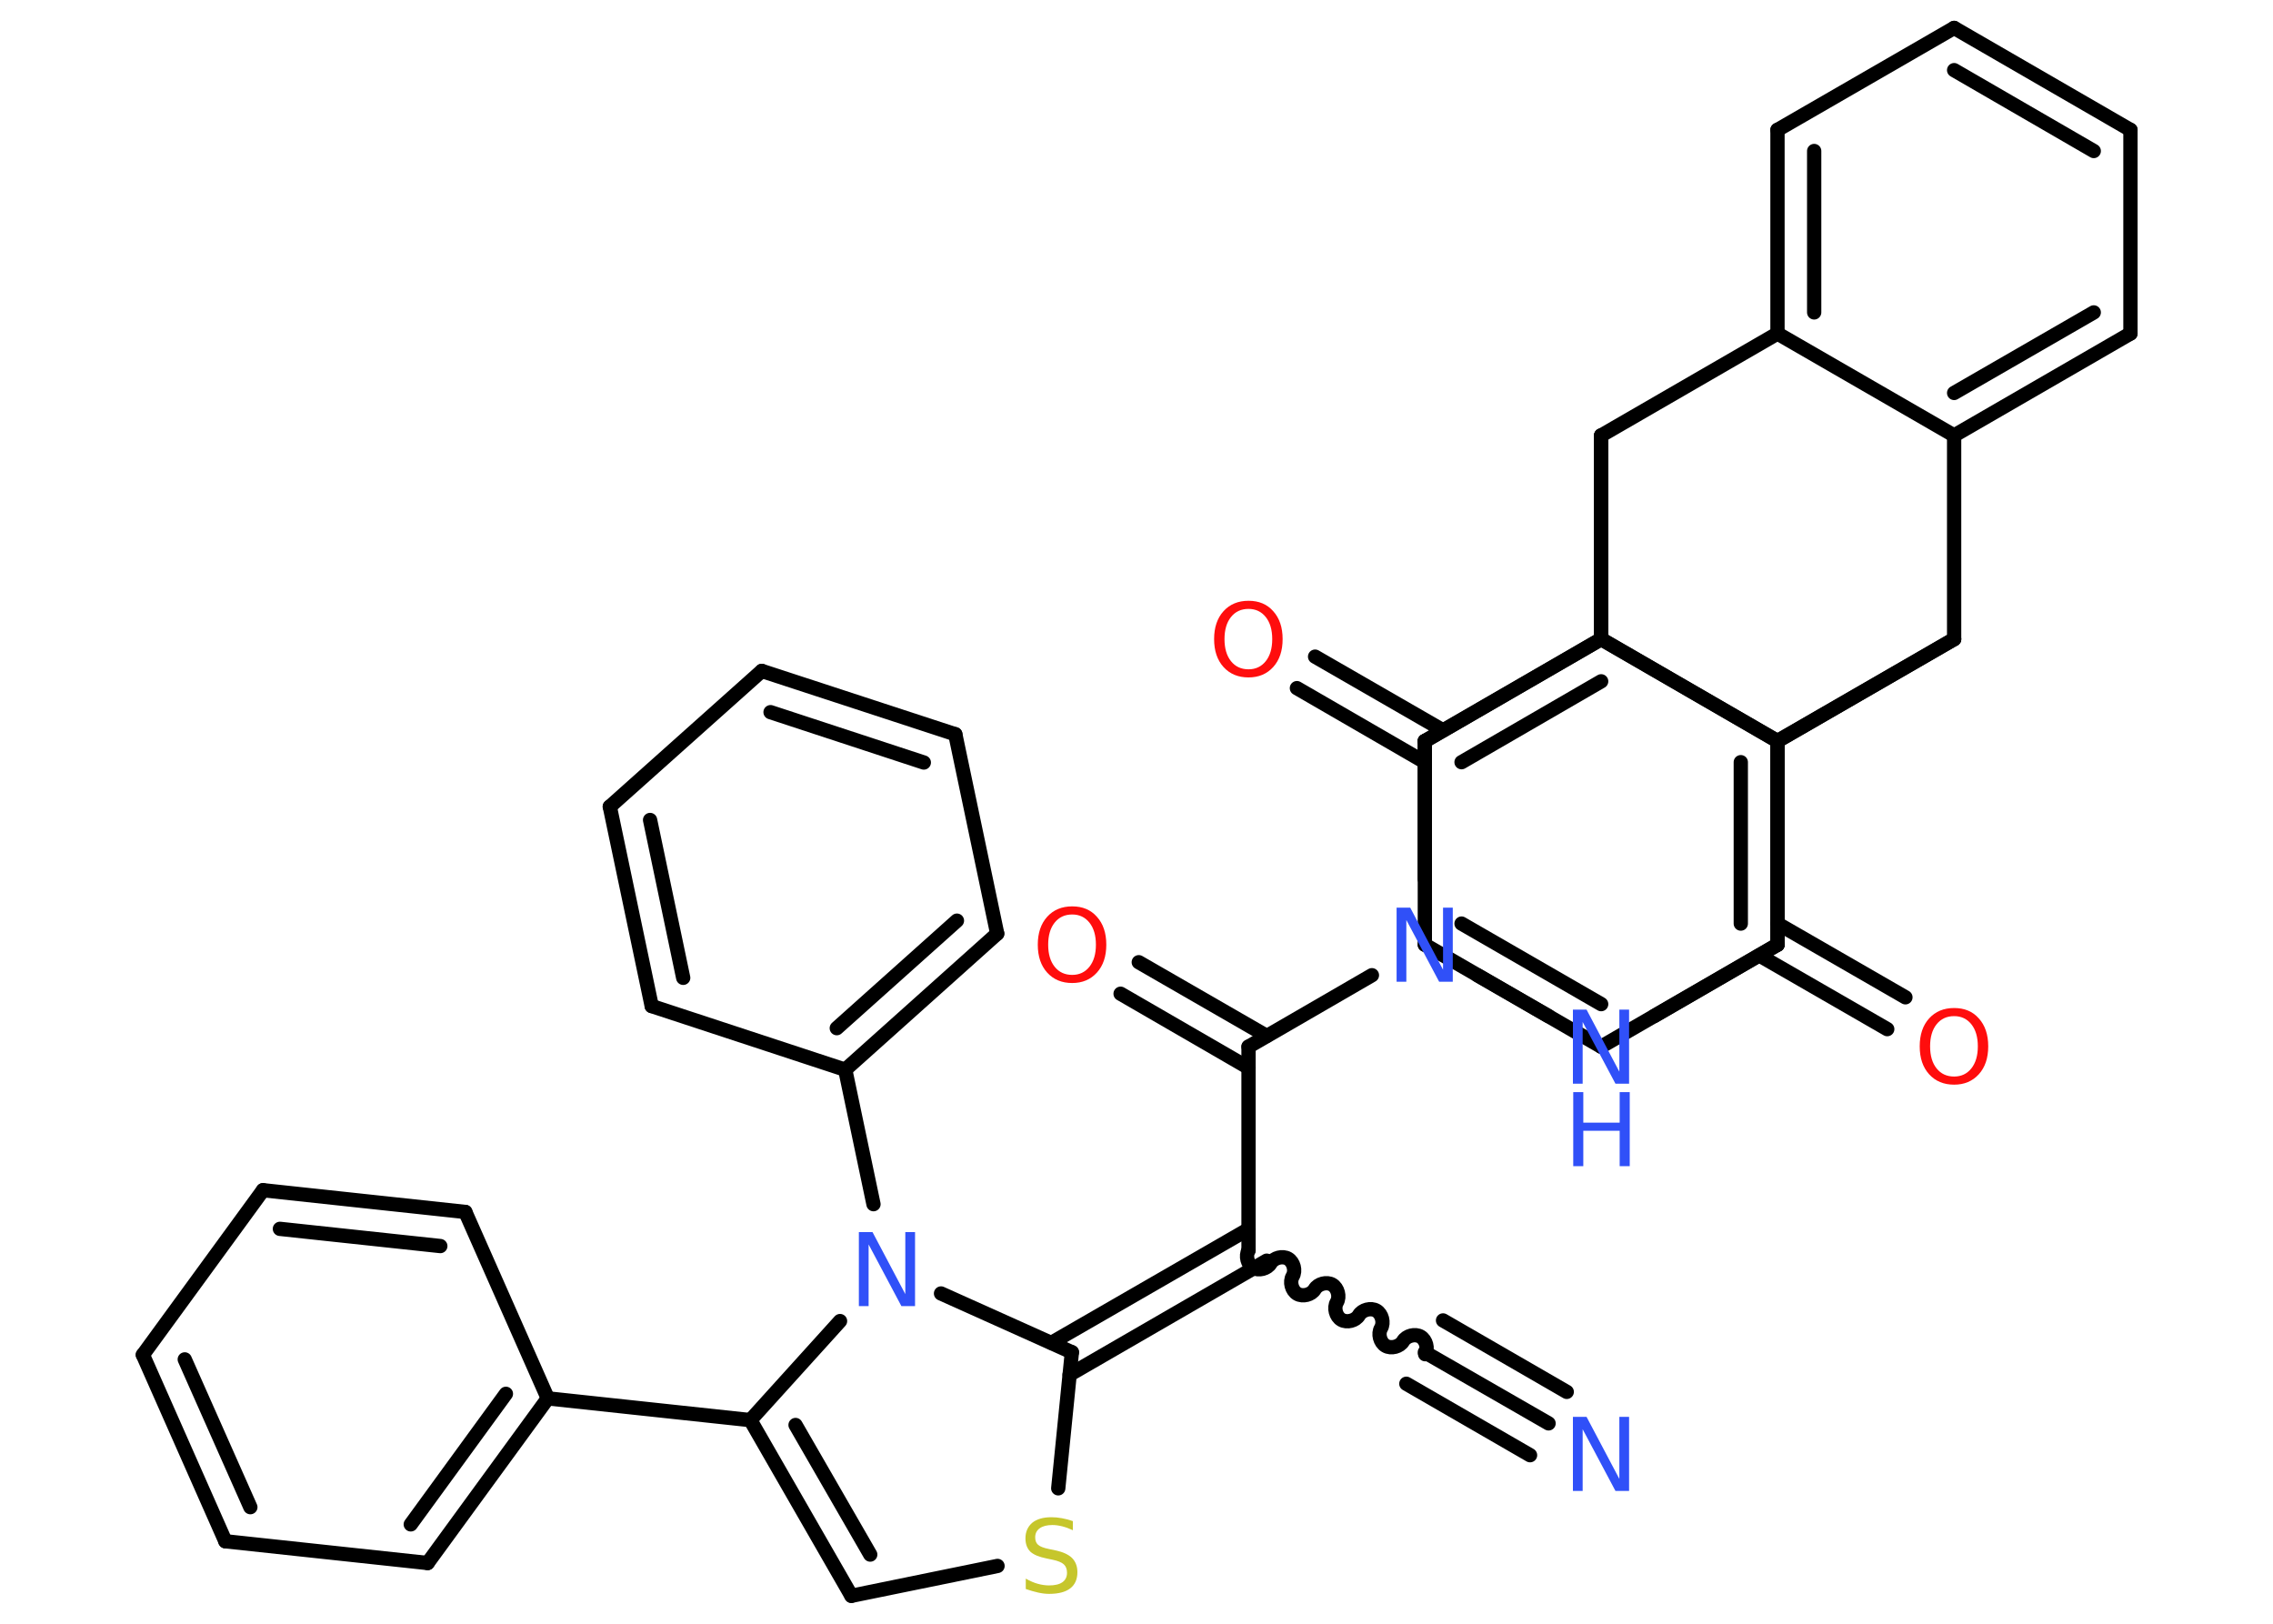 <?xml version='1.0' encoding='UTF-8'?>
<!DOCTYPE svg PUBLIC "-//W3C//DTD SVG 1.1//EN" "http://www.w3.org/Graphics/SVG/1.1/DTD/svg11.dtd">
<svg version='1.2' xmlns='http://www.w3.org/2000/svg' xmlns:xlink='http://www.w3.org/1999/xlink' width='70.0mm' height='50.0mm' viewBox='0 0 70.0 50.0'>
  <desc>Generated by the Chemistry Development Kit (http://github.com/cdk)</desc>
  <g stroke-linecap='round' stroke-linejoin='round' stroke='#000000' stroke-width='.44' fill='#3050F8'>
    <rect x='.0' y='.0' width='70.0' height='50.0' fill='#FFFFFF' stroke='none'/>
    <g id='mol1' class='mol'>
      <g id='mol1bnd1' class='bond'>
        <line x1='47.69' y1='43.83' x2='43.88' y2='41.64'/>
        <line x1='47.12' y1='44.81' x2='43.31' y2='42.61'/>
        <line x1='48.25' y1='42.86' x2='44.44' y2='40.66'/>
      </g>
      <path id='mol1bnd2' class='bond' d='M38.45 38.5c-.1 .17 -.03 .44 .14 .54c.17 .1 .44 .03 .54 -.14c.1 -.17 .37 -.24 .54 -.14c.17 .1 .24 .37 .14 .54c-.1 .17 -.03 .44 .14 .54c.17 .1 .44 .03 .54 -.14c.1 -.17 .37 -.24 .54 -.14c.17 .1 .24 .37 .14 .54c-.1 .17 -.03 .44 .14 .54c.17 .1 .44 .03 .54 -.14c.1 -.17 .37 -.24 .54 -.14c.17 .1 .24 .37 .14 .54c-.1 .17 -.03 .44 .14 .54c.17 .1 .44 .03 .54 -.14c.1 -.17 .37 -.24 .54 -.14c.17 .1 .24 .37 .14 .54' fill='none' stroke='#000000' stroke-width='.44'/>
      <line id='mol1bnd3' class='bond' x1='38.45' y1='38.5' x2='38.45' y2='32.23'/>
      <g id='mol1bnd4' class='bond'>
        <line x1='38.45' y1='32.88' x2='34.51' y2='30.6'/>
        <line x1='39.01' y1='31.9' x2='35.07' y2='29.63'/>
      </g>
      <line id='mol1bnd5' class='bond' x1='38.45' y1='32.23' x2='42.25' y2='30.03'/>
      <line id='mol1bnd6' class='bond' x1='45.5' y1='30.03' x2='47.69' y2='31.29'/>
      <line id='mol1bnd7' class='bond' x1='50.94' y1='31.29' x2='54.74' y2='29.09'/>
      <g id='mol1bnd8' class='bond'>
        <line x1='54.74' y1='28.44' x2='58.68' y2='30.71'/>
        <line x1='54.18' y1='29.42' x2='58.12' y2='31.69'/>
      </g>
      <line id='mol1bnd9' class='bond' x1='54.74' y1='29.09' x2='54.74' y2='22.82'/>
      <line id='mol1bnd10' class='bond' x1='54.74' y1='22.82' x2='60.18' y2='19.68'/>
      <line id='mol1bnd11' class='bond' x1='60.18' y1='19.68' x2='60.18' y2='13.41'/>
      <g id='mol1bnd12' class='bond'>
        <line x1='60.18' y1='13.41' x2='65.61' y2='10.27'/>
        <line x1='60.18' y1='12.1' x2='64.48' y2='9.62'/>
      </g>
      <line id='mol1bnd13' class='bond' x1='65.61' y1='10.27' x2='65.61' y2='4.0'/>
      <g id='mol1bnd14' class='bond'>
        <line x1='65.61' y1='4.0' x2='60.18' y2='.86'/>
        <line x1='64.48' y1='4.65' x2='60.18' y2='2.16'/>
      </g>
      <line id='mol1bnd15' class='bond' x1='60.18' y1='.86' x2='54.74' y2='4.0'/>
      <g id='mol1bnd16' class='bond'>
        <line x1='54.74' y1='4.0' x2='54.74' y2='10.27'/>
        <line x1='55.87' y1='4.65' x2='55.87' y2='9.62'/>
      </g>
      <line id='mol1bnd17' class='bond' x1='60.18' y1='13.41' x2='54.74' y2='10.27'/>
      <line id='mol1bnd18' class='bond' x1='54.74' y1='10.27' x2='49.31' y2='13.41'/>
      <line id='mol1bnd19' class='bond' x1='49.31' y1='13.41' x2='49.31' y2='19.68'/>
      <g id='mol1bnd20' class='bond'>
        <line x1='49.31' y1='19.68' x2='43.88' y2='22.82'/>
        <line x1='49.31' y1='20.98' x2='45.01' y2='23.47'/>
      </g>
      <line id='mol1bnd21' class='bond' x1='43.88' y1='22.82' x2='43.88' y2='29.09'/>
      <g id='mol1bnd22' class='bond'>
        <line x1='43.88' y1='29.09' x2='49.31' y2='32.23'/>
        <line x1='45.01' y1='28.44' x2='49.31' y2='30.92'/>
      </g>
      <line id='mol1bnd23' class='bond' x1='49.31' y1='32.23' x2='54.74' y2='29.09'/>
      <g id='mol1bnd24' class='bond'>
        <line x1='54.74' y1='29.09' x2='54.74' y2='22.82'/>
        <line x1='53.61' y1='28.44' x2='53.61' y2='23.47'/>
      </g>
      <line id='mol1bnd25' class='bond' x1='49.31' y1='19.68' x2='54.74' y2='22.82'/>
      <line id='mol1bnd26' class='bond' x1='60.18' y1='19.68' x2='54.74' y2='22.82'/>
      <line id='mol1bnd27' class='bond' x1='49.31' y1='13.41' x2='49.31' y2='19.68'/>
      <line id='mol1bnd28' class='bond' x1='54.74' y1='22.82' x2='49.31' y2='19.68'/>
      <line id='mol1bnd29' class='bond' x1='49.31' y1='19.68' x2='43.88' y2='22.82'/>
      <line id='mol1bnd30' class='bond' x1='43.88' y1='27.07' x2='43.88' y2='22.82'/>
      <g id='mol1bnd31' class='bond'>
        <line x1='43.88' y1='23.47' x2='39.94' y2='21.19'/>
        <line x1='44.44' y1='22.49' x2='40.5' y2='20.22'/>
      </g>
      <g id='mol1bnd32' class='bond'>
        <line x1='39.01' y1='38.82' x2='32.94' y2='42.33'/>
        <line x1='38.45' y1='37.85' x2='32.38' y2='41.35'/>
      </g>
      <line id='mol1bnd33' class='bond' x1='33.01' y1='41.64' x2='32.59' y2='45.83'/>
      <line id='mol1bnd34' class='bond' x1='30.72' y1='48.22' x2='26.22' y2='49.14'/>
      <g id='mol1bnd35' class='bond'>
        <line x1='23.11' y1='43.73' x2='26.22' y2='49.14'/>
        <line x1='24.5' y1='43.88' x2='26.8' y2='47.87'/>
      </g>
      <line id='mol1bnd36' class='bond' x1='23.11' y1='43.73' x2='16.87' y2='43.06'/>
      <g id='mol1bnd37' class='bond'>
        <line x1='13.17' y1='48.13' x2='16.87' y2='43.06'/>
        <line x1='12.65' y1='46.94' x2='15.58' y2='42.92'/>
      </g>
      <line id='mol1bnd38' class='bond' x1='13.17' y1='48.13' x2='6.94' y2='47.46'/>
      <g id='mol1bnd39' class='bond'>
        <line x1='4.4' y1='41.72' x2='6.94' y2='47.46'/>
        <line x1='5.69' y1='41.86' x2='7.71' y2='46.41'/>
      </g>
      <line id='mol1bnd40' class='bond' x1='4.4' y1='41.72' x2='8.1' y2='36.65'/>
      <g id='mol1bnd41' class='bond'>
        <line x1='14.33' y1='37.32' x2='8.1' y2='36.65'/>
        <line x1='13.56' y1='38.37' x2='8.62' y2='37.84'/>
      </g>
      <line id='mol1bnd42' class='bond' x1='16.87' y1='43.06' x2='14.33' y2='37.32'/>
      <line id='mol1bnd43' class='bond' x1='23.11' y1='43.73' x2='25.87' y2='40.68'/>
      <line id='mol1bnd44' class='bond' x1='33.01' y1='41.64' x2='28.98' y2='39.83'/>
      <line id='mol1bnd45' class='bond' x1='26.9' y1='37.08' x2='26.03' y2='32.94'/>
      <g id='mol1bnd46' class='bond'>
        <line x1='26.03' y1='32.94' x2='30.71' y2='28.75'/>
        <line x1='25.77' y1='31.66' x2='29.47' y2='28.35'/>
      </g>
      <line id='mol1bnd47' class='bond' x1='30.71' y1='28.75' x2='29.42' y2='22.61'/>
      <g id='mol1bnd48' class='bond'>
        <line x1='29.42' y1='22.61' x2='23.46' y2='20.66'/>
        <line x1='28.45' y1='23.48' x2='23.73' y2='21.93'/>
      </g>
      <line id='mol1bnd49' class='bond' x1='23.46' y1='20.66' x2='18.78' y2='24.84'/>
      <g id='mol1bnd50' class='bond'>
        <line x1='18.78' y1='24.84' x2='20.07' y2='30.98'/>
        <line x1='20.02' y1='25.25' x2='21.04' y2='30.11'/>
      </g>
      <line id='mol1bnd51' class='bond' x1='26.03' y1='32.94' x2='20.07' y2='30.98'/>
      <path id='mol1atm1' class='atom' d='M48.45 43.63h.41l1.01 1.91v-1.91h.3v2.28h-.42l-1.01 -1.9v1.9h-.3v-2.28z' stroke='none'/>
      <path id='mol1atm5' class='atom' d='M33.02 28.16q-.34 .0 -.54 .25q-.2 .25 -.2 .68q.0 .43 .2 .68q.2 .25 .54 .25q.33 .0 .53 -.25q.2 -.25 .2 -.68q.0 -.43 -.2 -.68q-.2 -.25 -.53 -.25zM33.02 27.91q.48 .0 .76 .32q.29 .32 .29 .86q.0 .54 -.29 .86q-.29 .32 -.76 .32q-.48 .0 -.77 -.32q-.29 -.32 -.29 -.86q.0 -.54 .29 -.86q.29 -.32 .77 -.32z' stroke='none' fill='#FF0D0D'/>
      <path id='mol1atm6' class='atom' d='M43.02 27.95h.41l1.01 1.91v-1.91h.3v2.28h-.42l-1.01 -1.9v1.9h-.3v-2.28z' stroke='none'/>
      <g id='mol1atm7' class='atom'>
        <path d='M48.45 31.09h.41l1.01 1.91v-1.91h.3v2.28h-.42l-1.01 -1.9v1.9h-.3v-2.28z' stroke='none'/>
        <path d='M48.45 33.63h.31v.94h1.12v-.94h.31v2.28h-.31v-1.09h-1.12v1.09h-.31v-2.28z' stroke='none'/>
      </g>
      <path id='mol1atm9' class='atom' d='M60.18 31.29q-.34 .0 -.54 .25q-.2 .25 -.2 .68q.0 .43 .2 .68q.2 .25 .54 .25q.33 .0 .53 -.25q.2 -.25 .2 -.68q.0 -.43 -.2 -.68q-.2 -.25 -.53 -.25zM60.18 31.04q.48 .0 .76 .32q.29 .32 .29 .86q.0 .54 -.29 .86q-.29 .32 -.76 .32q-.48 .0 -.77 -.32q-.29 -.32 -.29 -.86q.0 -.54 .29 -.86q.29 -.32 .77 -.32z' stroke='none' fill='#FF0D0D'/>
      <path id='mol1atm27' class='atom' d='M38.45 18.75q-.34 .0 -.54 .25q-.2 .25 -.2 .68q.0 .43 .2 .68q.2 .25 .54 .25q.33 .0 .53 -.25q.2 -.25 .2 -.68q.0 -.43 -.2 -.68q-.2 -.25 -.53 -.25zM38.45 18.5q.48 .0 .76 .32q.29 .32 .29 .86q.0 .54 -.29 .86q-.29 .32 -.76 .32q-.48 .0 -.77 -.32q-.29 -.32 -.29 -.86q.0 -.54 .29 -.86q.29 -.32 .77 -.32z' stroke='none' fill='#FF0D0D'/>
      <path id='mol1atm29' class='atom' d='M33.04 46.82v.3q-.17 -.08 -.33 -.12q-.16 -.04 -.3 -.04q-.25 .0 -.39 .1q-.14 .1 -.14 .28q.0 .15 .09 .23q.09 .08 .34 .13l.19 .04q.34 .07 .51 .23q.17 .17 .17 .44q.0 .33 -.22 .5q-.22 .17 -.65 .17q-.16 .0 -.34 -.04q-.18 -.04 -.38 -.11v-.32q.19 .11 .37 .16q.18 .05 .35 .05q.27 .0 .41 -.1q.14 -.1 .14 -.29q.0 -.17 -.1 -.26q-.1 -.09 -.34 -.14l-.19 -.04q-.35 -.07 -.5 -.21q-.15 -.15 -.15 -.41q.0 -.3 .21 -.48q.21 -.17 .59 -.17q.16 .0 .32 .03q.17 .03 .34 .09z' stroke='none' fill='#C6C62C'/>
      <path id='mol1atm38' class='atom' d='M26.46 37.94h.41l1.01 1.91v-1.91h.3v2.28h-.42l-1.01 -1.9v1.9h-.3v-2.28z' stroke='none'/>
    </g>
  </g>
</svg>
